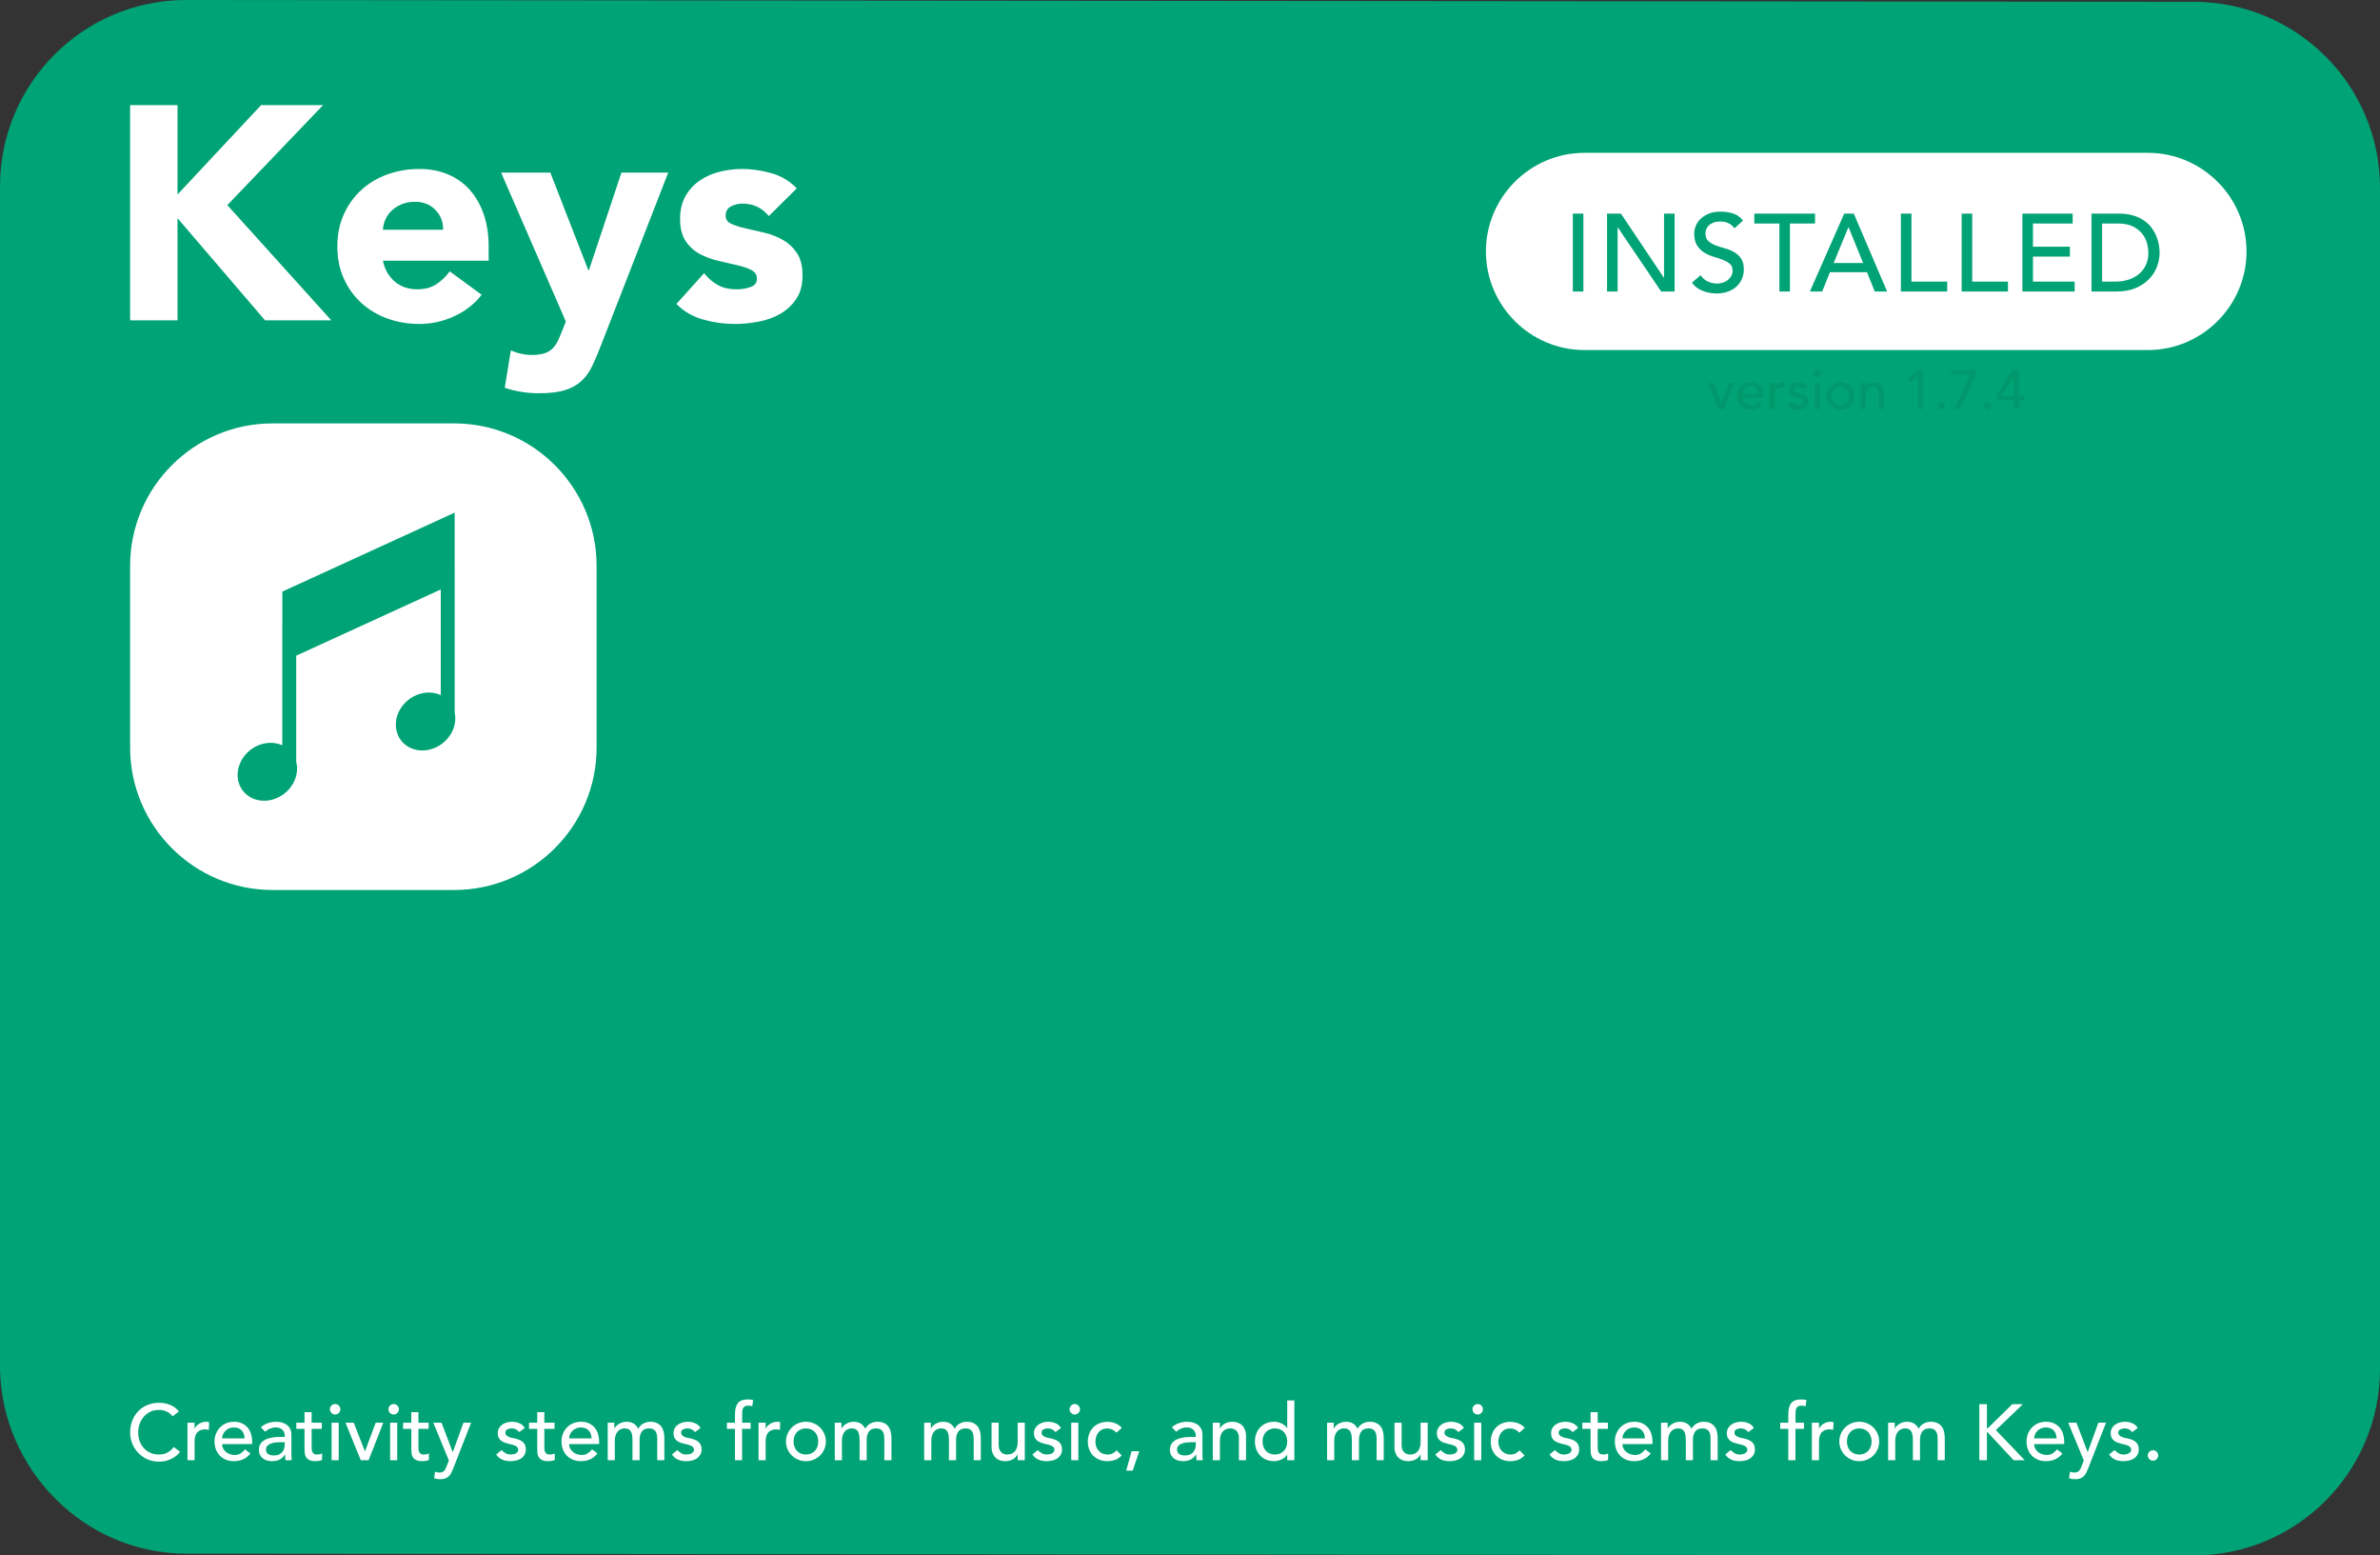 <svg version="1.1" xmlns="http://www.w3.org/2000/svg" xmlns:xlink="http://www.w3.org/1999/xlink" width="733.098" height="478.987"><rect width="100%" height="100%" fill="#333333" stroke="none"/><g transform="translate(126.549,59.495)"><g data-paper-data="{&quot;isPaintingLayer&quot;:true}" fill="none" fill-rule="nonzero" stroke="none" stroke-width="1" stroke-linecap="butt" stroke-linejoin="miter" stroke-miterlimit="10" stroke-dasharray="" stroke-dashoffset="0" font-family="none" font-weight="none" font-size="none" text-anchor="none" style="mix-blend-mode: normal"><path d="M-69.158,418.94c-31.455,0 -56.839,-25.936 -57.391,-56.839v-364.205c0,-31.455 25.385,-57.391 57.391,-57.391l618.316,0.552c31.455,0 57.391,25.384 57.391,57.39v363.654c0,31.455 -25.385,57.391 -57.391,57.391z" fill="#00a375"/><path d="M-42.604,214.577c-24.191,0 -43.865,-19.673 -43.865,-43.864v-55.96c0,-24.191 19.674,-43.865 43.865,-43.865h55.96c24.191,0 43.864,19.674 43.864,43.865v55.96c0,24.191 -19.673,43.864 -43.864,43.864z" fill="#ffffff"/><path d="M-86.469,-27.118h14.601v27.516l25.737,-27.516h19.093l-29.482,30.791l32.009,35.471h-20.403l-26.954,-31.446v31.446h-14.601zM21.816,31.283c-2.246,2.87 -5.085,5.085 -8.517,6.645c-3.431,1.559 -6.988,2.339 -10.669,2.339c-3.494,0 -6.785,-0.561 -9.874,-1.684c-3.088,-1.123 -5.771,-2.73 -8.049,-4.82c-2.277,-2.09 -4.071,-4.602 -5.381,-7.534c-1.31,-2.933 -1.966,-6.209 -1.966,-9.827c0,-3.619 0.656,-6.895 1.966,-9.827c1.31,-2.933 3.104,-5.444 5.381,-7.535c2.278,-2.09 4.961,-3.696 8.049,-4.819c3.089,-1.124 6.38,-1.685 9.874,-1.685c3.245,0 6.193,0.561 8.844,1.685c2.652,1.123 4.898,2.729 6.739,4.819c1.841,2.091 3.26,4.602 4.258,7.535c0.999,2.932 1.498,6.208 1.498,9.827v4.398h-32.57c0.562,2.683 1.778,4.82 3.65,6.411c1.872,1.591 4.181,2.387 6.926,2.387c2.309,0 4.258,-0.515 5.849,-1.544c1.591,-1.03 2.98,-2.356 4.165,-3.978zM9.93,11.254c0.063,-2.371 -0.717,-4.399 -2.34,-6.083c-1.622,-1.685 -3.712,-2.527 -6.27,-2.527c-1.56,0 -2.933,0.249 -4.118,0.748c-1.186,0.5 -2.2,1.139 -3.042,1.919c-0.842,0.78 -1.497,1.685 -1.965,2.714c-0.468,1.03 -0.733,2.106 -0.796,3.229zM58.691,46.538c-0.936,2.433 -1.84,4.586 -2.714,6.458c-0.874,1.872 -1.981,3.447 -3.322,4.726c-1.342,1.279 -3.042,2.246 -5.101,2.901c-2.059,0.656 -4.773,0.983 -8.143,0.983c-3.618,0 -7.113,-0.561 -10.482,-1.685l1.872,-11.511c2.121,0.936 4.305,1.404 6.551,1.404c1.56,0 2.839,-0.172 3.838,-0.515c0.998,-0.343 1.825,-0.842 2.48,-1.498c0.655,-0.655 1.201,-1.45 1.638,-2.386c0.436,-0.936 0.904,-2.028 1.403,-3.276l1.03,-2.62l-19.935,-45.86h15.162l11.699,30.043h0.187l10.014,-30.043h14.413zM110.26,7.042c-2.059,-2.558 -4.773,-3.837 -8.143,-3.837c-1.185,0 -2.339,0.281 -3.462,0.843c-1.124,0.561 -1.685,1.528 -1.685,2.901c0,1.123 0.577,1.95 1.731,2.48c1.155,0.53 2.621,0.998 4.399,1.404c1.778,0.405 3.681,0.842 5.709,1.31c2.028,0.468 3.931,1.201 5.709,2.2c1.778,0.998 3.245,2.355 4.399,4.071c1.154,1.716 1.731,4.009 1.731,6.879c0,2.932 -0.639,5.35 -1.918,7.253c-1.279,1.903 -2.917,3.432 -4.914,4.586c-1.996,1.154 -4.242,1.965 -6.738,2.433c-2.496,0.468 -4.961,0.702 -7.394,0.702c-3.182,0 -6.395,-0.452 -9.64,-1.357c-3.244,-0.904 -5.99,-2.511 -8.236,-4.82l8.517,-9.452c1.31,1.622 2.761,2.854 4.352,3.696c1.591,0.843 3.447,1.264 5.569,1.264c1.622,0 3.088,-0.234 4.398,-0.702c1.311,-0.468 1.966,-1.326 1.966,-2.574c0,-1.185 -0.577,-2.074 -1.732,-2.667c-1.154,-0.593 -2.62,-1.092 -4.398,-1.498c-1.779,-0.405 -3.682,-0.842 -5.709,-1.31c-2.028,-0.468 -3.931,-1.17 -5.71,-2.106c-1.778,-0.936 -3.244,-2.261 -4.398,-3.977c-1.155,-1.716 -1.732,-4.009 -1.732,-6.879c0,-2.683 0.546,-4.992 1.638,-6.926c1.092,-1.934 2.527,-3.525 4.305,-4.773c1.779,-1.248 3.822,-2.168 6.13,-2.761c2.309,-0.593 4.649,-0.889 7.02,-0.889c2.995,0 6.021,0.437 9.078,1.31c3.057,0.874 5.647,2.434 7.768,4.68z" fill="#ffffff"/><path d="M361.516,-12.432h173.546c16.718,0 30.369,13.65 30.369,30.368c0,16.719 -13.651,30.369 -30.369,30.369h-173.546c-16.719,0 -30.369,-13.65 -30.369,-30.369c0,-16.718 13.65,-30.368 30.369,-30.368z" fill="#ffffff"/><path d="M357.916,6.282h3.253v23.988h-3.253zM368.464,6.282h4.27l13.213,19.719h0.068v-19.719h3.253v23.988h-4.134l-13.349,-19.719h-0.068v19.719h-3.253zM397.275,25.256c0.587,0.881 1.338,1.53 2.253,1.948c0.915,0.418 1.858,0.627 2.829,0.627c0.542,0 1.095,-0.085 1.66,-0.254c0.565,-0.17 1.079,-0.424 1.542,-0.763c0.463,-0.338 0.841,-0.756 1.135,-1.253c0.293,-0.497 0.44,-1.073 0.44,-1.728c0,-0.926 -0.293,-1.632 -0.881,-2.118c-0.587,-0.485 -1.315,-0.892 -2.185,-1.22c-0.87,-0.327 -1.818,-0.643 -2.846,-0.948c-1.028,-0.305 -1.976,-0.729 -2.846,-1.271c-0.87,-0.542 -1.598,-1.27 -2.185,-2.185c-0.588,-0.915 -0.881,-2.152 -0.881,-3.71c0,-0.7 0.152,-1.446 0.457,-2.236c0.305,-0.791 0.785,-1.514 1.44,-2.169c0.655,-0.655 1.496,-1.202 2.524,-1.643c1.028,-0.44 2.265,-0.661 3.71,-0.661c1.31,0 2.564,0.181 3.761,0.543c1.197,0.361 2.247,1.095 3.151,2.202l-2.643,2.405c-0.406,-0.632 -0.982,-1.14 -1.728,-1.524c-0.745,-0.384 -1.592,-0.576 -2.541,-0.576c-0.903,0 -1.654,0.118 -2.253,0.356c-0.598,0.237 -1.078,0.542 -1.44,0.914c-0.361,0.373 -0.615,0.774 -0.762,1.203c-0.147,0.429 -0.22,0.825 -0.22,1.186c0,1.016 0.293,1.796 0.88,2.338c0.588,0.542 1.316,0.982 2.186,1.321c0.869,0.339 1.818,0.644 2.846,0.915c1.028,0.271 1.976,0.649 2.846,1.135c0.869,0.486 1.598,1.141 2.185,1.965c0.587,0.824 0.881,1.959 0.881,3.405c0,1.152 -0.22,2.191 -0.661,3.117c-0.44,0.926 -1.033,1.706 -1.778,2.338c-0.746,0.632 -1.627,1.118 -2.643,1.457c-1.016,0.339 -2.101,0.508 -3.253,0.508c-1.536,0 -2.992,-0.271 -4.37,-0.813c-1.378,-0.542 -2.474,-1.378 -3.287,-2.507zM421.545,9.332h-7.725v-3.05h18.703v3.05h-7.725v20.938h-3.253zM441.512,6.282h2.948l10.266,23.988h-3.795l-2.405,-5.929h-11.418l-2.372,5.929h-3.795zM447.34,21.495l-4.472,-11.011h-0.068l-4.54,11.011zM458.973,6.282h3.252v20.939h11.011v3.049h-14.263zM477.686,6.282h3.253v20.939h11.011v3.049h-14.264zM496.4,6.282h15.484v3.05h-12.231v7.149h11.384v3.049h-11.384v7.691h12.841v3.049h-16.094zM517.689,6.282h8.368c1.694,0 3.179,0.192 4.456,0.576c1.276,0.384 2.383,0.898 3.32,1.542c0.937,0.644 1.717,1.383 2.338,2.219c0.621,0.836 1.112,1.694 1.474,2.575c0.361,0.881 0.621,1.762 0.779,2.643c0.158,0.881 0.237,1.694 0.237,2.439c0,1.536 -0.282,3.021 -0.847,4.456c-0.565,1.434 -1.4,2.71 -2.507,3.828c-1.107,1.118 -2.479,2.016 -4.117,2.694c-1.637,0.677 -3.529,1.016 -5.675,1.016h-7.826zM520.941,27.221h4.1c1.378,0 2.682,-0.186 3.913,-0.559c1.231,-0.373 2.31,-0.932 3.236,-1.677c0.926,-0.746 1.66,-1.677 2.202,-2.795c0.542,-1.119 0.813,-2.423 0.813,-3.914c0,-0.768 -0.124,-1.666 -0.372,-2.693c-0.249,-1.028 -0.718,-2.005 -1.407,-2.931c-0.688,-0.926 -1.643,-1.711 -2.862,-2.355c-1.22,-0.644 -2.801,-0.965 -4.744,-0.965h-4.879z" fill="#00a375"/><path d="M399.528,58.412h1.771l2.418,6.181l2.316,-6.181h1.635l-3.168,8.071h-1.685zM410.171,63.009c0,0.352 0.076,0.673 0.23,0.962c0.153,0.29 0.354,0.537 0.604,0.741c0.25,0.205 0.539,0.363 0.869,0.477c0.329,0.114 0.669,0.17 1.021,0.17c0.477,0 0.892,-0.11 1.243,-0.332c0.352,-0.221 0.676,-0.513 0.971,-0.877l1.158,0.886c-0.851,1.101 -2.043,1.651 -3.576,1.651c-0.636,0 -1.212,-0.107 -1.728,-0.323c-0.517,-0.216 -0.954,-0.514 -1.312,-0.894c-0.357,-0.38 -0.632,-0.829 -0.825,-1.345c-0.193,-0.517 -0.29,-1.076 -0.29,-1.678c0,-0.601 0.105,-1.16 0.315,-1.677c0.21,-0.516 0.5,-0.965 0.869,-1.345c0.369,-0.38 0.808,-0.678 1.319,-0.894c0.511,-0.216 1.067,-0.324 1.669,-0.324c0.715,0 1.32,0.125 1.814,0.375c0.493,0.25 0.899,0.576 1.217,0.979c0.318,0.403 0.548,0.857 0.69,1.362c0.142,0.506 0.213,1.019 0.213,1.541v0.545zM415.007,61.783c-0.011,-0.34 -0.065,-0.652 -0.162,-0.936c-0.096,-0.284 -0.241,-0.531 -0.434,-0.741c-0.193,-0.21 -0.434,-0.375 -0.724,-0.494c-0.289,-0.119 -0.627,-0.179 -1.013,-0.179c-0.375,0 -0.718,0.071 -1.03,0.213c-0.312,0.142 -0.576,0.327 -0.792,0.554c-0.216,0.227 -0.383,0.479 -0.502,0.757c-0.12,0.279 -0.179,0.554 -0.179,0.826zM418.481,58.412h1.532v1.243h0.034c0.102,-0.216 0.239,-0.412 0.409,-0.588c0.17,-0.176 0.36,-0.326 0.57,-0.451c0.21,-0.125 0.44,-0.224 0.69,-0.298c0.25,-0.074 0.5,-0.111 0.749,-0.111c0.25,0 0.477,0.034 0.681,0.103l-0.068,1.651c-0.125,-0.034 -0.249,-0.062 -0.374,-0.085c-0.125,-0.023 -0.25,-0.034 -0.375,-0.034c-0.749,0 -1.323,0.21 -1.72,0.63c-0.397,0.42 -0.596,1.073 -0.596,1.958v4.053h-1.532zM429.072,60.438c-0.181,-0.227 -0.406,-0.417 -0.672,-0.57c-0.267,-0.154 -0.594,-0.23 -0.98,-0.23c-0.363,0 -0.678,0.076 -0.945,0.23c-0.266,0.153 -0.4,0.377 -0.4,0.672c0,0.239 0.077,0.432 0.23,0.579c0.153,0.148 0.335,0.267 0.545,0.358c0.21,0.091 0.434,0.159 0.673,0.204c0.238,0.046 0.442,0.085 0.613,0.119c0.329,0.08 0.638,0.176 0.928,0.29c0.289,0.113 0.539,0.261 0.749,0.443c0.21,0.181 0.375,0.403 0.494,0.664c0.119,0.261 0.179,0.579 0.179,0.953c0,0.454 -0.097,0.843 -0.29,1.167c-0.193,0.323 -0.443,0.587 -0.749,0.792c-0.307,0.204 -0.656,0.351 -1.047,0.442c-0.392,0.091 -0.787,0.136 -1.184,0.136c-0.67,0 -1.257,-0.102 -1.762,-0.306c-0.505,-0.204 -0.957,-0.579 -1.354,-1.124l1.158,-0.953c0.25,0.249 0.528,0.471 0.834,0.664c0.307,0.193 0.681,0.289 1.124,0.289c0.193,0 0.389,-0.02 0.588,-0.059c0.198,-0.04 0.374,-0.103 0.527,-0.188c0.154,-0.085 0.279,-0.193 0.375,-0.323c0.097,-0.131 0.145,-0.281 0.145,-0.452c0,-0.227 -0.071,-0.414 -0.213,-0.562c-0.142,-0.147 -0.312,-0.263 -0.511,-0.349c-0.199,-0.085 -0.409,-0.153 -0.63,-0.204c-0.221,-0.051 -0.417,-0.094 -0.587,-0.128c-0.33,-0.079 -0.642,-0.17 -0.937,-0.272c-0.295,-0.102 -0.556,-0.238 -0.783,-0.409c-0.227,-0.17 -0.409,-0.386 -0.545,-0.647c-0.136,-0.261 -0.204,-0.584 -0.204,-0.97c0,-0.42 0.088,-0.787 0.263,-1.099c0.176,-0.312 0.409,-0.57 0.699,-0.775c0.289,-0.204 0.618,-0.357 0.987,-0.459c0.369,-0.103 0.741,-0.154 1.116,-0.154c0.545,0 1.067,0.103 1.566,0.307c0.5,0.204 0.897,0.545 1.192,1.022zM432.461,58.412h1.532v8.071h-1.532zM432.435,54.725c0.222,-0.221 0.486,-0.332 0.792,-0.332c0.307,0 0.571,0.111 0.792,0.332c0.221,0.221 0.332,0.485 0.332,0.792c0,0.306 -0.111,0.57 -0.332,0.792c-0.221,0.221 -0.485,0.332 -0.792,0.332c-0.306,0 -0.57,-0.111 -0.792,-0.332c-0.221,-0.222 -0.332,-0.486 -0.332,-0.792c0,-0.307 0.111,-0.571 0.332,-0.792zM437.859,63.58c0.125,0.346 0.301,0.641 0.528,0.885c0.227,0.244 0.505,0.437 0.834,0.579c0.329,0.142 0.698,0.213 1.107,0.213c0.409,0 0.778,-0.071 1.107,-0.213c0.329,-0.142 0.607,-0.335 0.834,-0.579c0.227,-0.244 0.403,-0.539 0.528,-0.885c0.125,-0.346 0.187,-0.724 0.187,-1.133c0,-0.408 -0.062,-0.786 -0.187,-1.132c-0.125,-0.346 -0.301,-0.641 -0.528,-0.885c-0.227,-0.244 -0.505,-0.437 -0.834,-0.579c-0.329,-0.142 -0.698,-0.213 -1.107,-0.213c-0.409,0 -0.778,0.071 -1.107,0.213c-0.329,0.142 -0.607,0.335 -0.834,0.579c-0.227,0.244 -0.403,0.539 -0.528,0.885c-0.125,0.346 -0.188,0.724 -0.188,1.132c0,0.409 0.063,0.787 0.188,1.133zM436.369,60.796c0.221,-0.511 0.525,-0.96 0.911,-1.346c0.386,-0.386 0.84,-0.689 1.362,-0.911c0.522,-0.221 1.084,-0.332 1.686,-0.332c0.602,0 1.164,0.111 1.686,0.332c0.522,0.222 0.976,0.525 1.362,0.911c0.386,0.386 0.69,0.835 0.911,1.346c0.221,0.511 0.332,1.061 0.332,1.651c0,0.591 -0.111,1.144 -0.332,1.661c-0.221,0.516 -0.525,0.965 -0.911,1.345c-0.386,0.38 -0.84,0.681 -1.362,0.902c-0.522,0.222 -1.084,0.332 -1.686,0.332c-0.602,0 -1.164,-0.11 -1.686,-0.332c-0.522,-0.221 -0.976,-0.522 -1.362,-0.902c-0.386,-0.38 -0.69,-0.829 -0.911,-1.345c-0.222,-0.517 -0.332,-1.07 -0.332,-1.661c0,-0.59 0.11,-1.14 0.332,-1.651zM446.543,58.412h1.533v1.243h0.034c0.193,-0.432 0.528,-0.781 1.004,-1.047c0.477,-0.267 1.028,-0.401 1.652,-0.401c0.386,0 0.758,0.06 1.116,0.179c0.357,0.119 0.669,0.304 0.936,0.554c0.267,0.249 0.48,0.57 0.639,0.962c0.159,0.391 0.238,0.854 0.238,1.388v5.193h-1.532v-4.768c0,-0.374 -0.052,-0.695 -0.154,-0.962c-0.102,-0.267 -0.238,-0.482 -0.408,-0.647c-0.171,-0.165 -0.366,-0.284 -0.588,-0.358c-0.221,-0.073 -0.451,-0.11 -0.689,-0.11c-0.318,0 -0.614,0.051 -0.886,0.153c-0.272,0.102 -0.511,0.264 -0.715,0.485c-0.204,0.222 -0.363,0.503 -0.477,0.843c-0.113,0.341 -0.17,0.744 -0.17,1.209v4.155h-1.533zM464.185,56.3l-2.214,2.044l-0.954,-1.141l3.355,-2.776h1.447v12.056h-1.634zM470.63,66.253c-0.222,-0.221 -0.332,-0.485 -0.332,-0.792c0,-0.306 0.11,-0.57 0.332,-0.791c0.221,-0.222 0.485,-0.332 0.792,-0.332c0.306,0 0.57,0.11 0.791,0.332c0.222,0.221 0.332,0.485 0.332,0.791c0,0.307 -0.11,0.571 -0.332,0.792c-0.221,0.222 -0.485,0.332 -0.791,0.332c-0.307,0 -0.571,-0.11 -0.792,-0.332zM480.327,55.858h-5.823v-1.431h7.577v1.396l-4.802,10.66h-1.839zM484.831,66.253c-0.221,-0.221 -0.332,-0.485 -0.332,-0.792c0,-0.306 0.111,-0.57 0.332,-0.791c0.222,-0.222 0.486,-0.332 0.792,-0.332c0.307,0 0.571,0.11 0.792,0.332c0.221,0.221 0.332,0.485 0.332,0.791c0,0.307 -0.111,0.571 -0.332,0.792c-0.221,0.222 -0.485,0.332 -0.792,0.332c-0.306,0 -0.57,-0.11 -0.792,-0.332zM493.712,63.827h-5.143v-1.669l4.802,-7.731h1.975v7.969h1.703v1.431h-1.703v2.656h-1.634zM493.712,56.368h-0.035l-3.678,6.028h3.713z" fill="#00986c"/><path d="M-73.385,376.653c-0.488,-0.634 -1.105,-1.121 -1.852,-1.462c-0.747,-0.341 -1.519,-0.512 -2.315,-0.512c-0.974,0 -1.855,0.183 -2.643,0.548c-0.788,0.366 -1.462,0.865 -2.022,1.499c-0.561,0.633 -0.995,1.376 -1.304,2.229c-0.308,0.853 -0.463,1.766 -0.463,2.741c0,0.909 0.147,1.77 0.439,2.582c0.292,0.813 0.715,1.527 1.267,2.144c0.552,0.618 1.226,1.105 2.022,1.462c0.796,0.358 1.697,0.536 2.704,0.536c0.991,0 1.86,-0.203 2.607,-0.609c0.748,-0.406 1.381,-0.974 1.901,-1.705l1.973,1.486c-0.13,0.179 -0.357,0.434 -0.682,0.767c-0.325,0.333 -0.755,0.666 -1.291,0.999c-0.536,0.333 -1.182,0.626 -1.937,0.877c-0.755,0.252 -1.628,0.378 -2.619,0.378c-1.365,0 -2.595,-0.26 -3.691,-0.78c-1.097,-0.519 -2.031,-1.202 -2.802,-2.046c-0.772,-0.845 -1.361,-1.799 -1.767,-2.863c-0.406,-1.064 -0.609,-2.14 -0.609,-3.228c0,-1.332 0.22,-2.562 0.658,-3.691c0.439,-1.129 1.052,-2.104 1.84,-2.924c0.787,-0.82 1.733,-1.458 2.838,-1.912c1.104,-0.455 2.323,-0.683 3.655,-0.683c1.137,0 2.253,0.22 3.35,0.658c1.096,0.439 1.993,1.113 2.692,2.022zM-68.805,378.626h2.193v1.779h0.048c0.147,-0.309 0.342,-0.589 0.585,-0.841c0.244,-0.252 0.516,-0.467 0.816,-0.646c0.301,-0.178 0.63,-0.32 0.987,-0.426c0.357,-0.106 0.715,-0.158 1.072,-0.158c0.357,0 0.682,0.048 0.975,0.146l-0.098,2.363c-0.178,-0.049 -0.357,-0.089 -0.536,-0.122c-0.178,-0.032 -0.357,-0.048 -0.536,-0.048c-1.072,0 -1.892,0.3 -2.461,0.901c-0.568,0.601 -0.852,1.535 -0.852,2.802v5.798h-2.193zM-58.134,385.204c0,0.504 0.11,0.963 0.329,1.377c0.22,0.414 0.508,0.767 0.865,1.06c0.357,0.292 0.772,0.519 1.243,0.682c0.471,0.162 0.958,0.243 1.462,0.243c0.682,0 1.275,-0.158 1.778,-0.475c0.504,-0.316 0.967,-0.735 1.389,-1.254l1.657,1.267c-1.219,1.575 -2.924,2.363 -5.117,2.363c-0.909,0 -1.734,-0.154 -2.473,-0.463c-0.739,-0.309 -1.364,-0.735 -1.876,-1.279c-0.511,-0.544 -0.905,-1.186 -1.181,-1.925c-0.277,-0.739 -0.415,-1.539 -0.415,-2.4c0,-0.861 0.151,-1.661 0.451,-2.4c0.301,-0.739 0.715,-1.38 1.243,-1.924c0.528,-0.544 1.157,-0.971 1.888,-1.279c0.731,-0.309 1.527,-0.463 2.388,-0.463c1.023,0 1.888,0.178 2.594,0.536c0.707,0.357 1.287,0.824 1.742,1.401c0.455,0.576 0.784,1.226 0.987,1.949c0.203,0.722 0.305,1.457 0.305,2.205v0.779zM-51.214,383.45c-0.017,-0.487 -0.094,-0.934 -0.232,-1.34c-0.138,-0.406 -0.345,-0.759 -0.621,-1.06c-0.276,-0.3 -0.621,-0.536 -1.036,-0.706c-0.414,-0.171 -0.897,-0.256 -1.449,-0.256c-0.536,0 -1.028,0.101 -1.474,0.304c-0.447,0.203 -0.825,0.467 -1.133,0.792c-0.309,0.325 -0.548,0.686 -0.719,1.084c-0.17,0.398 -0.256,0.792 -0.256,1.182zM-46.195,380.039c0.617,-0.568 1.331,-0.995 2.144,-1.279c0.812,-0.284 1.624,-0.426 2.436,-0.426c0.845,0 1.571,0.105 2.18,0.316c0.61,0.212 1.109,0.496 1.499,0.853c0.39,0.357 0.678,0.768 0.865,1.231c0.187,0.462 0.28,0.946 0.28,1.449v5.896c0,0.406 0.008,0.78 0.024,1.121c0.017,0.341 0.041,0.666 0.073,0.974h-1.949c-0.048,-0.584 -0.073,-1.169 -0.073,-1.754h-0.049c-0.487,0.747 -1.063,1.275 -1.729,1.584c-0.666,0.309 -1.438,0.463 -2.315,0.463c-0.536,0 -1.048,-0.073 -1.535,-0.219c-0.487,-0.147 -0.913,-0.366 -1.279,-0.658c-0.365,-0.293 -0.654,-0.654 -0.865,-1.084c-0.211,-0.431 -0.317,-0.93 -0.317,-1.499c0,-0.747 0.167,-1.372 0.5,-1.876c0.333,-0.503 0.788,-0.913 1.364,-1.23c0.577,-0.317 1.251,-0.544 2.022,-0.682c0.772,-0.138 1.596,-0.207 2.473,-0.207h1.608v-0.488c0,-0.292 -0.056,-0.584 -0.17,-0.877c-0.114,-0.292 -0.284,-0.556 -0.512,-0.792c-0.227,-0.235 -0.511,-0.422 -0.853,-0.56c-0.341,-0.138 -0.747,-0.207 -1.218,-0.207c-0.422,0 -0.792,0.04 -1.108,0.122c-0.317,0.081 -0.605,0.182 -0.865,0.304c-0.26,0.122 -0.496,0.264 -0.707,0.427c-0.211,0.162 -0.414,0.316 -0.609,0.463zM-40.007,384.62c-0.52,0 -1.052,0.028 -1.596,0.085c-0.544,0.057 -1.039,0.166 -1.486,0.329c-0.447,0.162 -0.812,0.39 -1.096,0.682c-0.285,0.292 -0.427,0.666 -0.427,1.121c0,0.666 0.224,1.145 0.67,1.437c0.447,0.292 1.052,0.439 1.815,0.439c0.601,0 1.113,-0.102 1.535,-0.305c0.423,-0.203 0.764,-0.467 1.023,-0.792c0.26,-0.325 0.447,-0.686 0.561,-1.084c0.114,-0.398 0.17,-0.792 0.17,-1.182v-0.73zM-27.411,380.526h-3.143v5.239c0,0.324 0.008,0.645 0.024,0.962c0.017,0.317 0.078,0.601 0.183,0.853c0.106,0.251 0.268,0.455 0.487,0.609c0.22,0.154 0.54,0.231 0.963,0.231c0.26,0 0.528,-0.024 0.804,-0.073c0.276,-0.049 0.528,-0.138 0.755,-0.268v1.998c-0.26,0.146 -0.597,0.248 -1.011,0.305c-0.414,0.056 -0.735,0.085 -0.962,0.085c-0.845,0 -1.499,-0.118 -1.962,-0.353c-0.463,-0.236 -0.804,-0.541 -1.023,-0.914c-0.219,-0.374 -0.349,-0.792 -0.39,-1.255c-0.04,-0.463 -0.061,-0.93 -0.061,-1.401v-6.018h-2.533v-1.9h2.533v-3.24h2.193v3.24h3.143zM-24.414,378.626h2.192v11.548h-2.192zM-24.451,373.351c0.317,-0.316 0.695,-0.475 1.133,-0.475c0.439,0 0.816,0.159 1.133,0.475c0.317,0.317 0.475,0.695 0.475,1.133c0,0.439 -0.158,0.816 -0.475,1.133c-0.317,0.317 -0.694,0.475 -1.133,0.475c-0.438,0 -0.816,-0.158 -1.133,-0.475c-0.317,-0.317 -0.475,-0.694 -0.475,-1.133c0,-0.438 0.158,-0.816 0.475,-1.133zM-20.126,378.626h2.534l3.459,8.844l3.314,-8.844h2.339l-4.532,11.548h-2.412zM-6.385,378.626h2.193v11.548h-2.193zM-6.422,373.351c0.317,-0.316 0.695,-0.475 1.133,-0.475c0.439,0 0.816,0.159 1.133,0.475c0.317,0.317 0.475,0.695 0.475,1.133c0,0.439 -0.158,0.816 -0.475,1.133c-0.317,0.317 -0.694,0.475 -1.133,0.475c-0.438,0 -0.816,-0.158 -1.133,-0.475c-0.316,-0.317 -0.475,-0.694 -0.475,-1.133c0,-0.438 0.159,-0.816 0.475,-1.133zM5.48,380.526h-3.143v5.239c0,0.324 0.008,0.645 0.024,0.962c0.017,0.317 0.078,0.601 0.183,0.853c0.106,0.251 0.268,0.455 0.487,0.609c0.22,0.154 0.541,0.231 0.963,0.231c0.26,0 0.528,-0.024 0.804,-0.073c0.276,-0.049 0.528,-0.138 0.755,-0.268v1.998c-0.26,0.146 -0.597,0.248 -1.011,0.305c-0.414,0.056 -0.735,0.085 -0.962,0.085c-0.845,0 -1.499,-0.118 -1.962,-0.353c-0.463,-0.236 -0.804,-0.541 -1.023,-0.914c-0.219,-0.374 -0.349,-0.792 -0.39,-1.255c-0.04,-0.463 -0.061,-0.93 -0.061,-1.401v-6.018h-2.533v-1.9h2.533v-3.24h2.193v3.24h3.143zM6.917,378.626h2.534l3.436,9.015h0.048l3.265,-9.015h2.363l-5.482,14.034c-0.194,0.503 -0.397,0.962 -0.609,1.376c-0.211,0.414 -0.463,0.768 -0.755,1.06c-0.292,0.292 -0.646,0.52 -1.06,0.682c-0.414,0.163 -0.921,0.244 -1.522,0.244c-0.325,0 -0.654,-0.021 -0.987,-0.061c-0.333,-0.041 -0.654,-0.126 -0.963,-0.256l0.268,-1.998c0.439,0.179 0.878,0.268 1.316,0.268c0.341,0 0.629,-0.044 0.865,-0.134c0.236,-0.089 0.439,-0.219 0.609,-0.39c0.171,-0.17 0.313,-0.369 0.426,-0.597c0.114,-0.227 0.228,-0.487 0.342,-0.779l0.706,-1.827zM33.401,381.525c-0.26,-0.325 -0.581,-0.597 -0.963,-0.816c-0.381,-0.219 -0.848,-0.329 -1.4,-0.329c-0.52,0 -0.971,0.11 -1.353,0.329c-0.381,0.219 -0.572,0.54 -0.572,0.963c0,0.341 0.109,0.617 0.329,0.828c0.219,0.211 0.479,0.382 0.779,0.512c0.301,0.129 0.622,0.227 0.963,0.292c0.341,0.065 0.633,0.122 0.877,0.17c0.471,0.114 0.913,0.252 1.328,0.415c0.414,0.162 0.771,0.373 1.072,0.633c0.3,0.26 0.536,0.577 0.706,0.95c0.171,0.374 0.256,0.829 0.256,1.365c0,0.649 -0.138,1.206 -0.414,1.669c-0.276,0.462 -0.634,0.84 -1.072,1.132c-0.439,0.293 -0.938,0.504 -1.499,0.634c-0.56,0.13 -1.124,0.195 -1.693,0.195c-0.958,0 -1.799,-0.146 -2.521,-0.439c-0.723,-0.292 -1.369,-0.828 -1.937,-1.608l1.656,-1.364c0.358,0.357 0.756,0.674 1.194,0.95c0.439,0.276 0.975,0.414 1.608,0.414c0.276,0 0.556,-0.028 0.841,-0.085c0.284,-0.057 0.536,-0.146 0.755,-0.268c0.219,-0.122 0.398,-0.276 0.536,-0.463c0.138,-0.187 0.207,-0.402 0.207,-0.646c0,-0.324 -0.101,-0.592 -0.304,-0.804c-0.203,-0.211 -0.447,-0.377 -0.731,-0.499c-0.285,-0.122 -0.585,-0.219 -0.902,-0.292c-0.317,-0.073 -0.597,-0.134 -0.84,-0.183c-0.471,-0.114 -0.918,-0.244 -1.34,-0.39c-0.423,-0.146 -0.796,-0.341 -1.121,-0.585c-0.325,-0.243 -0.585,-0.552 -0.78,-0.925c-0.195,-0.374 -0.292,-0.837 -0.292,-1.389c0,-0.601 0.126,-1.125 0.378,-1.572c0.251,-0.446 0.584,-0.816 0.998,-1.108c0.415,-0.293 0.886,-0.512 1.414,-0.658c0.527,-0.146 1.059,-0.219 1.595,-0.219c0.78,0 1.527,0.146 2.242,0.438c0.714,0.293 1.283,0.78 1.705,1.462zM44.267,380.526h-3.143v5.239c0,0.324 0.008,0.645 0.024,0.962c0.017,0.317 0.078,0.601 0.183,0.853c0.106,0.251 0.268,0.455 0.487,0.609c0.22,0.154 0.541,0.231 0.963,0.231c0.26,0 0.528,-0.024 0.804,-0.073c0.276,-0.049 0.528,-0.138 0.755,-0.268v1.998c-0.26,0.146 -0.597,0.248 -1.011,0.305c-0.414,0.056 -0.735,0.085 -0.962,0.085c-0.845,0 -1.499,-0.118 -1.962,-0.353c-0.463,-0.236 -0.804,-0.541 -1.023,-0.914c-0.219,-0.374 -0.349,-0.792 -0.39,-1.255c-0.04,-0.463 -0.061,-0.93 -0.061,-1.401v-6.018h-2.533v-1.9h2.533v-3.24h2.193v3.24h3.143zM48.75,385.204c0,0.504 0.11,0.963 0.329,1.377c0.219,0.414 0.507,0.767 0.865,1.06c0.357,0.292 0.771,0.519 1.242,0.682c0.471,0.162 0.959,0.243 1.462,0.243c0.682,0 1.275,-0.158 1.779,-0.475c0.503,-0.316 0.966,-0.735 1.388,-1.254l1.657,1.267c-1.218,1.575 -2.923,2.363 -5.116,2.363c-0.91,0 -1.734,-0.154 -2.473,-0.463c-0.739,-0.309 -1.364,-0.735 -1.876,-1.279c-0.512,-0.544 -0.906,-1.186 -1.182,-1.925c-0.276,-0.739 -0.414,-1.539 -0.414,-2.4c0,-0.861 0.15,-1.661 0.451,-2.4c0.3,-0.739 0.714,-1.38 1.242,-1.924c0.528,-0.544 1.158,-0.971 1.889,-1.279c0.73,-0.309 1.526,-0.463 2.387,-0.463c1.023,0 1.888,0.178 2.595,0.536c0.706,0.357 1.287,0.824 1.742,1.401c0.455,0.576 0.784,1.226 0.987,1.949c0.203,0.722 0.304,1.457 0.304,2.205v0.779zM55.669,383.45c-0.016,-0.487 -0.093,-0.934 -0.231,-1.34c-0.138,-0.406 -0.345,-0.759 -0.621,-1.06c-0.277,-0.3 -0.622,-0.536 -1.036,-0.706c-0.414,-0.171 -0.897,-0.256 -1.45,-0.256c-0.536,0 -1.027,0.101 -1.474,0.304c-0.446,0.203 -0.824,0.467 -1.132,0.792c-0.309,0.325 -0.549,0.686 -0.719,1.084c-0.171,0.398 -0.256,0.792 -0.256,1.182zM60.639,378.626h2.047v1.803h0.049c0.048,-0.162 0.174,-0.365 0.377,-0.609c0.203,-0.244 0.463,-0.475 0.78,-0.694c0.317,-0.22 0.69,-0.407 1.121,-0.561c0.43,-0.154 0.905,-0.231 1.425,-0.231c0.861,0 1.584,0.178 2.168,0.536c0.585,0.357 1.064,0.893 1.438,1.608c0.373,-0.715 0.901,-1.251 1.583,-1.608c0.683,-0.358 1.373,-0.536 2.071,-0.536c0.894,0 1.625,0.146 2.193,0.438c0.569,0.293 1.015,0.678 1.34,1.158c0.325,0.479 0.548,1.023 0.67,1.632c0.122,0.609 0.183,1.238 0.183,1.888v6.724h-2.193v-6.432c0,-0.438 -0.028,-0.86 -0.085,-1.266c-0.057,-0.407 -0.175,-0.764 -0.353,-1.072c-0.179,-0.309 -0.431,-0.557 -0.756,-0.744c-0.325,-0.186 -0.755,-0.28 -1.291,-0.28c-1.056,0 -1.811,0.325 -2.266,0.975c-0.455,0.649 -0.682,1.486 -0.682,2.509v6.31h-2.193v-6.042c0,-0.552 -0.028,-1.056 -0.085,-1.51c-0.057,-0.455 -0.171,-0.849 -0.341,-1.182c-0.171,-0.333 -0.414,-0.593 -0.731,-0.78c-0.317,-0.186 -0.743,-0.28 -1.279,-0.28c-0.39,0 -0.768,0.077 -1.133,0.232c-0.365,0.154 -0.686,0.385 -0.962,0.694c-0.276,0.309 -0.496,0.703 -0.658,1.182c-0.163,0.479 -0.244,1.043 -0.244,1.693v5.993h-2.193zM87.537,381.525c-0.26,-0.325 -0.581,-0.597 -0.962,-0.816c-0.382,-0.219 -0.849,-0.329 -1.401,-0.329c-0.52,0 -0.971,0.11 -1.352,0.329c-0.382,0.219 -0.573,0.54 -0.573,0.963c0,0.341 0.11,0.617 0.329,0.828c0.219,0.211 0.479,0.382 0.78,0.512c0.3,0.129 0.621,0.227 0.962,0.292c0.341,0.065 0.633,0.122 0.877,0.17c0.471,0.114 0.914,0.252 1.328,0.415c0.414,0.162 0.771,0.373 1.072,0.633c0.3,0.26 0.536,0.577 0.706,0.95c0.171,0.374 0.256,0.829 0.256,1.365c0,0.649 -0.138,1.206 -0.414,1.669c-0.276,0.462 -0.633,0.84 -1.072,1.132c-0.439,0.293 -0.938,0.504 -1.498,0.634c-0.561,0.13 -1.125,0.195 -1.694,0.195c-0.958,0 -1.799,-0.146 -2.521,-0.439c-0.723,-0.292 -1.369,-0.828 -1.937,-1.608l1.657,-1.364c0.357,0.357 0.755,0.674 1.193,0.95c0.439,0.276 0.975,0.414 1.608,0.414c0.276,0 0.557,-0.028 0.841,-0.085c0.284,-0.057 0.536,-0.146 0.755,-0.268c0.219,-0.122 0.398,-0.276 0.536,-0.463c0.138,-0.187 0.207,-0.402 0.207,-0.646c0,-0.324 -0.101,-0.592 -0.304,-0.804c-0.203,-0.211 -0.447,-0.377 -0.731,-0.499c-0.284,-0.122 -0.585,-0.219 -0.902,-0.292c-0.316,-0.073 -0.597,-0.134 -0.84,-0.183c-0.471,-0.114 -0.918,-0.244 -1.34,-0.39c-0.423,-0.146 -0.796,-0.341 -1.121,-0.585c-0.325,-0.243 -0.585,-0.552 -0.78,-0.925c-0.194,-0.374 -0.292,-0.837 -0.292,-1.389c0,-0.601 0.126,-1.125 0.378,-1.572c0.251,-0.446 0.584,-0.816 0.999,-1.108c0.414,-0.293 0.885,-0.512 1.413,-0.658c0.528,-0.146 1.06,-0.219 1.596,-0.219c0.779,0 1.526,0.146 2.241,0.438c0.715,0.293 1.283,0.78 1.705,1.462zM99.841,380.526h-2.485v-1.9h2.485v-2.582c0,-1.544 0.296,-2.693 0.889,-3.448c0.593,-0.755 1.612,-1.133 3.058,-1.133c0.243,0 0.499,0.008 0.767,0.024c0.268,0.017 0.556,0.065 0.865,0.147l-0.244,1.949c-0.211,-0.081 -0.414,-0.138 -0.609,-0.171c-0.195,-0.032 -0.406,-0.049 -0.633,-0.049c-0.406,0 -0.731,0.061 -0.975,0.183c-0.243,0.122 -0.434,0.297 -0.572,0.524c-0.138,0.227 -0.228,0.499 -0.268,0.816c-0.041,0.317 -0.061,0.678 -0.061,1.084v2.656h2.607v1.9h-2.632v9.648h-2.192zM107.101,378.626h2.193v1.779h0.049c0.146,-0.309 0.341,-0.589 0.584,-0.841c0.244,-0.252 0.516,-0.467 0.816,-0.646c0.301,-0.178 0.63,-0.32 0.987,-0.426c0.357,-0.106 0.715,-0.158 1.072,-0.158c0.358,0 0.682,0.048 0.975,0.146l-0.098,2.363c-0.178,-0.049 -0.357,-0.089 -0.536,-0.122c-0.178,-0.032 -0.357,-0.048 -0.536,-0.048c-1.072,0 -1.892,0.3 -2.46,0.901c-0.569,0.601 -0.853,1.535 -0.853,2.802v5.798h-2.193zM118.162,386.02c0.179,0.496 0.431,0.918 0.755,1.267c0.325,0.35 0.723,0.626 1.194,0.829c0.471,0.203 0.999,0.304 1.584,0.304c0.585,0 1.113,-0.101 1.584,-0.304c0.471,-0.203 0.869,-0.479 1.193,-0.829c0.325,-0.349 0.577,-0.771 0.756,-1.267c0.178,-0.495 0.268,-1.035 0.268,-1.62c0,-0.584 -0.09,-1.125 -0.268,-1.62c-0.179,-0.495 -0.431,-0.918 -0.756,-1.267c-0.324,-0.349 -0.722,-0.625 -1.193,-0.828c-0.471,-0.203 -0.999,-0.305 -1.584,-0.305c-0.585,0 -1.113,0.102 -1.584,0.305c-0.471,0.203 -0.869,0.479 -1.194,0.828c-0.324,0.349 -0.576,0.772 -0.755,1.267c-0.178,0.495 -0.268,1.036 -0.268,1.62c0,0.585 0.09,1.125 0.268,1.62zM116.03,382.037c0.317,-0.731 0.752,-1.373 1.304,-1.925c0.552,-0.552 1.202,-0.986 1.949,-1.303c0.747,-0.317 1.551,-0.475 2.412,-0.475c0.861,0 1.665,0.158 2.412,0.475c0.747,0.317 1.397,0.751 1.949,1.303c0.552,0.552 0.987,1.194 1.303,1.925c0.317,0.731 0.476,1.519 0.476,2.363c0,0.845 -0.159,1.637 -0.476,2.376c-0.316,0.739 -0.751,1.38 -1.303,1.924c-0.552,0.545 -1.202,0.975 -1.949,1.292c-0.747,0.316 -1.551,0.475 -2.412,0.475c-0.861,0 -1.665,-0.159 -2.412,-0.475c-0.747,-0.317 -1.397,-0.747 -1.949,-1.292c-0.552,-0.544 -0.987,-1.185 -1.304,-1.924c-0.316,-0.739 -0.475,-1.531 -0.475,-2.376c0,-0.844 0.159,-1.632 0.475,-2.363zM130.588,378.626h2.046v1.803h0.049c0.049,-0.162 0.175,-0.365 0.378,-0.609c0.203,-0.244 0.463,-0.475 0.779,-0.694c0.317,-0.22 0.691,-0.407 1.121,-0.561c0.43,-0.154 0.905,-0.231 1.425,-0.231c0.861,0 1.584,0.178 2.169,0.536c0.584,0.357 1.063,0.893 1.437,1.608c0.374,-0.715 0.901,-1.251 1.584,-1.608c0.682,-0.358 1.373,-0.536 2.071,-0.536c0.893,0 1.624,0.146 2.193,0.438c0.569,0.293 1.015,0.678 1.34,1.158c0.325,0.479 0.548,1.023 0.67,1.632c0.122,0.609 0.183,1.238 0.183,1.888v6.724h-2.193v-6.432c0,-0.438 -0.029,-0.86 -0.085,-1.266c-0.057,-0.407 -0.175,-0.764 -0.353,-1.072c-0.179,-0.309 -0.43,-0.557 -0.755,-0.744c-0.325,-0.186 -0.755,-0.28 -1.291,-0.28c-1.056,0 -1.811,0.325 -2.266,0.975c-0.455,0.649 -0.682,1.486 -0.682,2.509v6.31h-2.192v-6.042c0,-0.552 -0.029,-1.056 -0.086,-1.51c-0.057,-0.455 -0.17,-0.849 -0.341,-1.182c-0.17,-0.333 -0.414,-0.593 -0.731,-0.78c-0.316,-0.186 -0.743,-0.28 -1.279,-0.28c-0.39,0 -0.767,0.077 -1.133,0.232c-0.365,0.154 -0.686,0.385 -0.962,0.694c-0.276,0.309 -0.496,0.703 -0.658,1.182c-0.162,0.479 -0.244,1.043 -0.244,1.693v5.993h-2.192zM158.119,378.626h2.046v1.803h0.049c0.049,-0.162 0.175,-0.365 0.378,-0.609c0.203,-0.244 0.463,-0.475 0.78,-0.694c0.317,-0.22 0.69,-0.407 1.121,-0.561c0.43,-0.154 0.905,-0.231 1.425,-0.231c0.861,0 1.584,0.178 2.168,0.536c0.585,0.357 1.064,0.893 1.438,1.608c0.374,-0.715 0.901,-1.251 1.584,-1.608c0.682,-0.358 1.373,-0.536 2.071,-0.536c0.893,0 1.624,0.146 2.193,0.438c0.569,0.293 1.015,0.678 1.34,1.158c0.325,0.479 0.548,1.023 0.67,1.632c0.122,0.609 0.183,1.238 0.183,1.888v6.724h-2.193v-6.432c0,-0.438 -0.029,-0.86 -0.085,-1.266c-0.057,-0.407 -0.175,-0.764 -0.353,-1.072c-0.179,-0.309 -0.43,-0.557 -0.755,-0.744c-0.325,-0.186 -0.755,-0.28 -1.291,-0.28c-1.056,0 -1.811,0.325 -2.266,0.975c-0.455,0.649 -0.682,1.486 -0.682,2.509v6.31h-2.193v-6.042c0,-0.552 -0.028,-1.056 -0.085,-1.51c-0.057,-0.455 -0.171,-0.849 -0.341,-1.182c-0.171,-0.333 -0.414,-0.593 -0.731,-0.78c-0.317,-0.186 -0.743,-0.28 -1.279,-0.28c-0.39,0 -0.767,0.077 -1.133,0.232c-0.365,0.154 -0.686,0.385 -0.962,0.694c-0.276,0.309 -0.495,0.703 -0.658,1.182c-0.163,0.479 -0.244,1.043 -0.244,1.693v5.993h-2.193zM189.109,390.174h-2.193v-1.778h-0.049c-0.276,0.617 -0.755,1.117 -1.438,1.498c-0.682,0.382 -1.47,0.573 -2.363,0.573c-0.569,0 -1.105,-0.085 -1.608,-0.256c-0.503,-0.171 -0.946,-0.434 -1.328,-0.792c-0.382,-0.357 -0.686,-0.816 -0.914,-1.376c-0.227,-0.561 -0.341,-1.223 -0.341,-1.986v-7.431h2.193v6.822c0,0.536 0.073,0.995 0.219,1.376c0.146,0.382 0.341,0.691 0.585,0.926c0.244,0.236 0.524,0.406 0.841,0.512c0.317,0.105 0.646,0.158 0.987,0.158c0.455,0 0.877,-0.073 1.267,-0.219c0.39,-0.146 0.731,-0.378 1.023,-0.694c0.292,-0.317 0.52,-0.719 0.682,-1.206c0.162,-0.488 0.244,-1.064 0.244,-1.73v-5.945h2.193zM198.562,381.525c-0.26,-0.325 -0.581,-0.597 -0.962,-0.816c-0.382,-0.219 -0.849,-0.329 -1.401,-0.329c-0.52,0 -0.971,0.11 -1.352,0.329c-0.382,0.219 -0.573,0.54 -0.573,0.963c0,0.341 0.11,0.617 0.329,0.828c0.219,0.211 0.479,0.382 0.78,0.512c0.3,0.129 0.621,0.227 0.962,0.292c0.341,0.065 0.633,0.122 0.877,0.17c0.471,0.114 0.914,0.252 1.328,0.415c0.414,0.162 0.771,0.373 1.072,0.633c0.3,0.26 0.536,0.577 0.707,0.95c0.171,0.374 0.256,0.829 0.256,1.365c0,0.649 -0.138,1.206 -0.414,1.669c-0.276,0.462 -0.633,0.84 -1.072,1.132c-0.439,0.293 -0.938,0.504 -1.498,0.634c-0.56,0.13 -1.125,0.195 -1.693,0.195c-0.958,0 -1.799,-0.146 -2.522,-0.439c-0.723,-0.292 -1.369,-0.828 -1.937,-1.608l1.657,-1.364c0.357,0.357 0.755,0.674 1.194,0.95c0.439,0.276 0.975,0.414 1.608,0.414c0.276,0 0.556,-0.028 0.841,-0.085c0.284,-0.057 0.536,-0.146 0.755,-0.268c0.219,-0.122 0.398,-0.276 0.536,-0.463c0.138,-0.187 0.207,-0.402 0.207,-0.646c0,-0.324 -0.102,-0.592 -0.304,-0.804c-0.203,-0.211 -0.447,-0.377 -0.731,-0.499c-0.284,-0.122 -0.585,-0.219 -0.901,-0.292c-0.317,-0.073 -0.597,-0.134 -0.841,-0.183c-0.471,-0.114 -0.918,-0.244 -1.34,-0.39c-0.422,-0.146 -0.796,-0.341 -1.121,-0.585c-0.325,-0.243 -0.585,-0.552 -0.78,-0.925c-0.195,-0.374 -0.292,-0.837 -0.292,-1.389c0,-0.601 0.126,-1.125 0.378,-1.572c0.252,-0.446 0.585,-0.816 0.999,-1.108c0.414,-0.293 0.885,-0.512 1.413,-0.658c0.528,-0.146 1.06,-0.219 1.596,-0.219c0.78,0 1.527,0.146 2.241,0.438c0.715,0.293 1.283,0.78 1.705,1.462zM203.411,378.626h2.193v11.548h-2.193zM203.374,373.351c0.317,-0.316 0.694,-0.475 1.133,-0.475c0.439,0 0.816,0.159 1.133,0.475c0.317,0.317 0.475,0.695 0.475,1.133c0,0.439 -0.158,0.816 -0.475,1.133c-0.317,0.317 -0.694,0.475 -1.133,0.475c-0.439,0 -0.816,-0.158 -1.133,-0.475c-0.317,-0.317 -0.475,-0.694 -0.475,-1.133c0,-0.438 0.158,-0.816 0.475,-1.133zM217.347,381.696c-0.406,-0.422 -0.833,-0.743 -1.279,-0.962c-0.447,-0.22 -0.979,-0.329 -1.596,-0.329c-0.601,0 -1.125,0.109 -1.571,0.329c-0.447,0.219 -0.82,0.519 -1.121,0.901c-0.3,0.382 -0.528,0.82 -0.682,1.316c-0.154,0.495 -0.232,1.011 -0.232,1.547c0,0.536 0.089,1.043 0.268,1.522c0.179,0.48 0.43,0.898 0.755,1.255c0.325,0.358 0.715,0.638 1.169,0.841c0.455,0.203 0.966,0.304 1.535,0.304c0.617,0 1.145,-0.109 1.584,-0.329c0.439,-0.219 0.845,-0.54 1.218,-0.962l1.559,1.559c-0.569,0.634 -1.23,1.089 -1.986,1.365c-0.755,0.276 -1.555,0.414 -2.4,0.414c-0.893,0 -1.71,-0.146 -2.449,-0.439c-0.739,-0.292 -1.377,-0.702 -1.913,-1.23c-0.536,-0.528 -0.95,-1.161 -1.242,-1.9c-0.292,-0.739 -0.439,-1.556 -0.439,-2.449c0,-0.893 0.146,-1.714 0.439,-2.461c0.292,-0.747 0.702,-1.388 1.23,-1.924c0.528,-0.536 1.161,-0.955 1.9,-1.255c0.739,-0.301 1.563,-0.451 2.473,-0.451c0.845,0 1.653,0.15 2.424,0.451c0.771,0.3 1.442,0.759 2.01,1.376zM224.388,387.397h-2.363l-1.681,5.993h1.998zM234.426,380.039c0.617,-0.568 1.332,-0.995 2.144,-1.279c0.812,-0.284 1.624,-0.426 2.436,-0.426c0.845,0 1.571,0.105 2.181,0.316c0.609,0.212 1.109,0.496 1.498,0.853c0.39,0.357 0.678,0.768 0.865,1.231c0.187,0.462 0.28,0.946 0.28,1.449v5.896c0,0.406 0.008,0.78 0.024,1.121c0.016,0.341 0.041,0.666 0.073,0.974h-1.949c-0.049,-0.584 -0.073,-1.169 -0.073,-1.754h-0.049c-0.487,0.747 -1.064,1.275 -1.73,1.584c-0.666,0.309 -1.437,0.463 -2.315,0.463c-0.536,0 -1.048,-0.073 -1.535,-0.219c-0.487,-0.147 -0.914,-0.366 -1.279,-0.658c-0.365,-0.293 -0.654,-0.654 -0.865,-1.084c-0.211,-0.431 -0.317,-0.93 -0.317,-1.499c0,-0.747 0.166,-1.372 0.499,-1.876c0.333,-0.503 0.788,-0.913 1.364,-1.23c0.577,-0.317 1.251,-0.544 2.022,-0.682c0.772,-0.138 1.596,-0.207 2.473,-0.207h1.608v-0.488c0,-0.292 -0.057,-0.584 -0.171,-0.877c-0.114,-0.292 -0.284,-0.556 -0.512,-0.792c-0.227,-0.235 -0.512,-0.422 -0.853,-0.56c-0.341,-0.138 -0.747,-0.207 -1.218,-0.207c-0.422,0 -0.792,0.04 -1.109,0.122c-0.317,0.081 -0.605,0.182 -0.865,0.304c-0.26,0.122 -0.495,0.264 -0.707,0.427c-0.211,0.162 -0.414,0.316 -0.609,0.463zM240.614,384.62c-0.52,0 -1.052,0.028 -1.596,0.085c-0.544,0.057 -1.04,0.166 -1.486,0.329c-0.447,0.162 -0.812,0.39 -1.096,0.682c-0.284,0.292 -0.426,0.666 -0.426,1.121c0,0.666 0.223,1.145 0.67,1.437c0.447,0.292 1.052,0.439 1.815,0.439c0.601,0 1.113,-0.102 1.535,-0.305c0.422,-0.203 0.763,-0.467 1.023,-0.792c0.26,-0.325 0.447,-0.686 0.56,-1.084c0.114,-0.398 0.171,-0.792 0.171,-1.182v-0.73zM247.022,378.626h2.193v1.779h0.049c0.276,-0.618 0.755,-1.117 1.437,-1.499c0.682,-0.381 1.47,-0.572 2.363,-0.572c0.552,0 1.084,0.085 1.596,0.256c0.512,0.17 0.958,0.434 1.34,0.791c0.382,0.358 0.686,0.817 0.914,1.377c0.227,0.56 0.341,1.222 0.341,1.986v7.43h-2.193v-6.821c0,-0.536 -0.073,-0.995 -0.219,-1.377c-0.146,-0.382 -0.341,-0.69 -0.585,-0.926c-0.244,-0.235 -0.524,-0.406 -0.841,-0.511c-0.317,-0.106 -0.646,-0.159 -0.987,-0.159c-0.455,0 -0.877,0.073 -1.267,0.22c-0.39,0.146 -0.731,0.377 -1.023,0.694c-0.292,0.317 -0.52,0.719 -0.682,1.206c-0.162,0.487 -0.244,1.064 -0.244,1.73v5.944h-2.193zM272.141,390.174h-2.193v-1.656h-0.049c-0.422,0.617 -1.003,1.096 -1.742,1.437c-0.739,0.341 -1.498,0.512 -2.278,0.512c-0.893,0 -1.701,-0.154 -2.424,-0.463c-0.723,-0.309 -1.34,-0.739 -1.852,-1.291c-0.512,-0.553 -0.906,-1.194 -1.182,-1.925c-0.276,-0.731 -0.414,-1.527 -0.414,-2.388c0,-0.861 0.138,-1.661 0.414,-2.4c0.276,-0.739 0.67,-1.38 1.182,-1.924c0.512,-0.544 1.129,-0.971 1.852,-1.279c0.723,-0.309 1.531,-0.463 2.424,-0.463c0.828,0 1.608,0.174 2.339,0.524c0.731,0.349 1.291,0.824 1.681,1.425h0.049v-8.528h2.193zM267.731,388.116c0.471,-0.203 0.869,-0.479 1.194,-0.829c0.325,-0.349 0.577,-0.771 0.755,-1.267c0.179,-0.495 0.268,-1.035 0.268,-1.62c0,-0.584 -0.089,-1.125 -0.268,-1.62c-0.179,-0.495 -0.43,-0.918 -0.755,-1.267c-0.325,-0.349 -0.723,-0.625 -1.194,-0.828c-0.471,-0.203 -0.999,-0.305 -1.584,-0.305c-0.585,0 -1.113,0.102 -1.584,0.305c-0.471,0.203 -0.869,0.479 -1.194,0.828c-0.325,0.349 -0.577,0.772 -0.755,1.267c-0.179,0.495 -0.268,1.036 -0.268,1.62c0,0.585 0.089,1.125 0.268,1.62c0.179,0.496 0.43,0.918 0.755,1.267c0.325,0.35 0.723,0.626 1.194,0.829c0.471,0.203 0.999,0.304 1.584,0.304c0.585,0 1.113,-0.101 1.584,-0.304zM282.228,378.626h2.046v1.803h0.049c0.049,-0.162 0.175,-0.365 0.378,-0.609c0.203,-0.244 0.463,-0.475 0.78,-0.694c0.317,-0.22 0.69,-0.407 1.121,-0.561c0.43,-0.154 0.906,-0.231 1.425,-0.231c0.861,0 1.584,0.178 2.168,0.536c0.585,0.357 1.064,0.893 1.437,1.608c0.374,-0.715 0.901,-1.251 1.584,-1.608c0.682,-0.358 1.373,-0.536 2.071,-0.536c0.893,0 1.624,0.146 2.193,0.438c0.569,0.293 1.015,0.678 1.34,1.158c0.325,0.479 0.548,1.023 0.67,1.632c0.122,0.609 0.183,1.238 0.183,1.888v6.724h-2.193v-6.432c0,-0.438 -0.028,-0.86 -0.085,-1.266c-0.057,-0.407 -0.175,-0.764 -0.353,-1.072c-0.179,-0.309 -0.43,-0.557 -0.755,-0.744c-0.325,-0.186 -0.755,-0.28 -1.291,-0.28c-1.056,0 -1.811,0.325 -2.266,0.975c-0.455,0.649 -0.682,1.486 -0.682,2.509v6.31h-2.193v-6.042c0,-0.552 -0.028,-1.056 -0.085,-1.51c-0.057,-0.455 -0.171,-0.849 -0.341,-1.182c-0.171,-0.333 -0.414,-0.593 -0.731,-0.78c-0.317,-0.186 -0.743,-0.28 -1.279,-0.28c-0.39,0 -0.767,0.077 -1.133,0.232c-0.365,0.154 -0.686,0.385 -0.962,0.694c-0.276,0.309 -0.495,0.703 -0.658,1.182c-0.162,0.479 -0.244,1.043 -0.244,1.693v5.993h-2.193zM313.218,390.174h-2.193v-1.778h-0.049c-0.276,0.617 -0.755,1.117 -1.437,1.498c-0.682,0.382 -1.47,0.573 -2.363,0.573c-0.569,0 -1.105,-0.085 -1.608,-0.256c-0.503,-0.171 -0.946,-0.434 -1.328,-0.792c-0.382,-0.357 -0.686,-0.816 -0.914,-1.376c-0.227,-0.561 -0.341,-1.223 -0.341,-1.986v-7.431h2.193v6.822c0,0.536 0.073,0.995 0.219,1.376c0.146,0.382 0.341,0.691 0.585,0.926c0.244,0.236 0.524,0.406 0.841,0.512c0.317,0.105 0.646,0.158 0.987,0.158c0.455,0 0.877,-0.073 1.267,-0.219c0.39,-0.146 0.731,-0.378 1.023,-0.694c0.292,-0.317 0.52,-0.719 0.682,-1.206c0.163,-0.488 0.244,-1.064 0.244,-1.73v-5.945h2.193zM322.671,381.525c-0.26,-0.325 -0.581,-0.597 -0.962,-0.816c-0.382,-0.219 -0.849,-0.329 -1.401,-0.329c-0.52,0 -0.97,0.11 -1.352,0.329c-0.382,0.219 -0.573,0.54 -0.573,0.963c0,0.341 0.11,0.617 0.329,0.828c0.219,0.211 0.479,0.382 0.78,0.512c0.3,0.129 0.621,0.227 0.962,0.292c0.341,0.065 0.633,0.122 0.877,0.17c0.471,0.114 0.914,0.252 1.328,0.415c0.414,0.162 0.772,0.373 1.072,0.633c0.3,0.26 0.536,0.577 0.707,0.95c0.171,0.374 0.256,0.829 0.256,1.365c0,0.649 -0.138,1.206 -0.414,1.669c-0.276,0.462 -0.633,0.84 -1.072,1.132c-0.439,0.293 -0.938,0.504 -1.498,0.634c-0.56,0.13 -1.125,0.195 -1.693,0.195c-0.958,0 -1.799,-0.146 -2.522,-0.439c-0.723,-0.292 -1.368,-0.828 -1.937,-1.608l1.657,-1.364c0.357,0.357 0.755,0.674 1.194,0.95c0.439,0.276 0.975,0.414 1.608,0.414c0.276,0 0.556,-0.028 0.841,-0.085c0.284,-0.057 0.536,-0.146 0.755,-0.268c0.219,-0.122 0.398,-0.276 0.536,-0.463c0.138,-0.187 0.207,-0.402 0.207,-0.646c0,-0.324 -0.102,-0.592 -0.305,-0.804c-0.203,-0.211 -0.447,-0.377 -0.731,-0.499c-0.284,-0.122 -0.585,-0.219 -0.901,-0.292c-0.317,-0.073 -0.597,-0.134 -0.841,-0.183c-0.471,-0.114 -0.918,-0.244 -1.34,-0.39c-0.422,-0.146 -0.796,-0.341 -1.121,-0.585c-0.325,-0.243 -0.585,-0.552 -0.78,-0.925c-0.195,-0.374 -0.292,-0.837 -0.292,-1.389c0,-0.601 0.126,-1.125 0.378,-1.572c0.252,-0.446 0.585,-0.816 0.999,-1.108c0.414,-0.293 0.885,-0.512 1.413,-0.658c0.528,-0.146 1.06,-0.219 1.596,-0.219c0.78,0 1.527,0.146 2.241,0.438c0.715,0.293 1.283,0.78 1.706,1.462zM327.52,378.626h2.193v11.548h-2.193zM327.483,373.351c0.317,-0.316 0.694,-0.475 1.133,-0.475c0.439,0 0.816,0.159 1.133,0.475c0.317,0.317 0.475,0.695 0.475,1.133c0,0.439 -0.158,0.816 -0.475,1.133c-0.317,0.317 -0.694,0.475 -1.133,0.475c-0.439,0 -0.816,-0.158 -1.133,-0.475c-0.317,-0.317 -0.475,-0.694 -0.475,-1.133c0,-0.438 0.158,-0.816 0.475,-1.133zM341.456,381.696c-0.406,-0.422 -0.833,-0.743 -1.279,-0.962c-0.447,-0.22 -0.979,-0.329 -1.596,-0.329c-0.601,0 -1.125,0.109 -1.571,0.329c-0.447,0.219 -0.82,0.519 -1.121,0.901c-0.3,0.382 -0.528,0.82 -0.682,1.316c-0.154,0.495 -0.232,1.011 -0.232,1.547c0,0.536 0.089,1.043 0.268,1.522c0.179,0.48 0.43,0.898 0.755,1.255c0.325,0.358 0.715,0.638 1.169,0.841c0.455,0.203 0.967,0.304 1.535,0.304c0.617,0 1.145,-0.109 1.583,-0.329c0.439,-0.219 0.845,-0.54 1.218,-0.962l1.56,1.559c-0.569,0.634 -1.231,1.089 -1.986,1.365c-0.755,0.276 -1.555,0.414 -2.4,0.414c-0.893,0 -1.71,-0.146 -2.449,-0.439c-0.739,-0.292 -1.377,-0.702 -1.913,-1.23c-0.536,-0.528 -0.95,-1.161 -1.243,-1.9c-0.292,-0.739 -0.439,-1.556 -0.439,-2.449c0,-0.893 0.146,-1.714 0.439,-2.461c0.292,-0.747 0.703,-1.388 1.23,-1.924c0.528,-0.536 1.161,-0.955 1.9,-1.255c0.739,-0.301 1.563,-0.451 2.473,-0.451c0.845,0 1.653,0.15 2.424,0.451c0.772,0.3 1.442,0.759 2.01,1.376zM357.852,381.525c-0.259,-0.325 -0.58,-0.597 -0.962,-0.816c-0.382,-0.219 -0.849,-0.329 -1.401,-0.329c-0.52,0 -0.97,0.11 -1.352,0.329c-0.382,0.219 -0.573,0.54 -0.573,0.963c0,0.341 0.11,0.617 0.329,0.828c0.22,0.211 0.479,0.382 0.78,0.512c0.3,0.129 0.621,0.227 0.962,0.292c0.341,0.065 0.634,0.122 0.877,0.17c0.471,0.114 0.914,0.252 1.328,0.415c0.414,0.162 0.772,0.373 1.072,0.633c0.301,0.26 0.536,0.577 0.707,0.95c0.17,0.374 0.256,0.829 0.256,1.365c0,0.649 -0.138,1.206 -0.415,1.669c-0.276,0.462 -0.633,0.84 -1.072,1.132c-0.438,0.293 -0.938,0.504 -1.498,0.634c-0.56,0.13 -1.125,0.195 -1.693,0.195c-0.959,0 -1.799,-0.146 -2.522,-0.439c-0.723,-0.292 -1.368,-0.828 -1.937,-1.608l1.657,-1.364c0.357,0.357 0.755,0.674 1.194,0.95c0.438,0.276 0.974,0.414 1.608,0.414c0.276,0 0.556,-0.028 0.84,-0.085c0.285,-0.057 0.536,-0.146 0.756,-0.268c0.219,-0.122 0.398,-0.276 0.536,-0.463c0.138,-0.187 0.207,-0.402 0.207,-0.646c0,-0.324 -0.102,-0.592 -0.305,-0.804c-0.203,-0.211 -0.447,-0.377 -0.731,-0.499c-0.284,-0.122 -0.584,-0.219 -0.901,-0.292c-0.317,-0.073 -0.597,-0.134 -0.841,-0.183c-0.471,-0.114 -0.917,-0.244 -1.34,-0.39c-0.422,-0.146 -0.796,-0.341 -1.12,-0.585c-0.325,-0.243 -0.585,-0.552 -0.78,-0.925c-0.195,-0.374 -0.293,-0.837 -0.293,-1.389c0,-0.601 0.126,-1.125 0.378,-1.572c0.252,-0.446 0.585,-0.816 0.999,-1.108c0.414,-0.293 0.885,-0.512 1.413,-0.658c0.528,-0.146 1.06,-0.219 1.596,-0.219c0.78,0 1.527,0.146 2.241,0.438c0.715,0.293 1.284,0.78 1.706,1.462zM368.719,380.526h-3.143v5.239c0,0.324 0.008,0.645 0.024,0.962c0.016,0.317 0.077,0.601 0.183,0.853c0.105,0.251 0.268,0.455 0.487,0.609c0.219,0.154 0.54,0.231 0.962,0.231c0.26,0 0.528,-0.024 0.804,-0.073c0.277,-0.049 0.528,-0.138 0.756,-0.268v1.998c-0.26,0.146 -0.597,0.248 -1.011,0.305c-0.415,0.056 -0.735,0.085 -0.963,0.085c-0.844,0 -1.498,-0.118 -1.961,-0.353c-0.463,-0.236 -0.804,-0.541 -1.023,-0.914c-0.22,-0.374 -0.349,-0.792 -0.39,-1.255c-0.041,-0.463 -0.061,-0.93 -0.061,-1.401v-6.018h-2.534v-1.9h2.534v-3.24h2.193v3.24h3.143zM373.202,385.204c0,0.504 0.109,0.963 0.328,1.377c0.22,0.414 0.508,0.767 0.865,1.06c0.358,0.292 0.772,0.519 1.243,0.682c0.471,0.162 0.958,0.243 1.462,0.243c0.682,0 1.275,-0.158 1.778,-0.475c0.504,-0.316 0.967,-0.735 1.389,-1.254l1.657,1.267c-1.218,1.575 -2.924,2.363 -5.117,2.363c-0.909,0 -1.733,-0.154 -2.473,-0.463c-0.739,-0.309 -1.364,-0.735 -1.876,-1.279c-0.511,-0.544 -0.905,-1.186 -1.181,-1.925c-0.276,-0.739 -0.414,-1.539 -0.414,-2.4c0,-0.861 0.15,-1.661 0.45,-2.4c0.301,-0.739 0.715,-1.38 1.243,-1.924c0.528,-0.544 1.157,-0.971 1.888,-1.279c0.731,-0.309 1.527,-0.463 2.388,-0.463c1.023,0 1.888,0.178 2.594,0.536c0.707,0.357 1.288,0.824 1.743,1.401c0.454,0.576 0.783,1.226 0.986,1.949c0.203,0.722 0.305,1.457 0.305,2.205v0.779zM380.121,383.45c-0.016,-0.487 -0.094,-0.934 -0.232,-1.34c-0.138,-0.406 -0.345,-0.759 -0.621,-1.06c-0.276,-0.3 -0.621,-0.536 -1.035,-0.706c-0.415,-0.171 -0.898,-0.256 -1.45,-0.256c-0.536,0 -1.027,0.101 -1.474,0.304c-0.447,0.203 -0.824,0.467 -1.133,0.792c-0.308,0.325 -0.548,0.686 -0.719,1.084c-0.17,0.398 -0.255,0.792 -0.255,1.182zM385.091,378.626h2.047v1.803h0.048c0.049,-0.162 0.175,-0.365 0.378,-0.609c0.203,-0.244 0.463,-0.475 0.78,-0.694c0.316,-0.22 0.69,-0.407 1.12,-0.561c0.431,-0.154 0.906,-0.231 1.426,-0.231c0.86,0 1.583,0.178 2.168,0.536c0.585,0.357 1.064,0.893 1.437,1.608c0.374,-0.715 0.902,-1.251 1.584,-1.608c0.682,-0.358 1.373,-0.536 2.071,-0.536c0.893,0 1.624,0.146 2.193,0.438c0.568,0.293 1.015,0.678 1.34,1.158c0.325,0.479 0.548,1.023 0.67,1.632c0.122,0.609 0.182,1.238 0.182,1.888v6.724h-2.192v-6.432c0,-0.438 -0.029,-0.86 -0.086,-1.266c-0.056,-0.407 -0.174,-0.764 -0.353,-1.072c-0.178,-0.309 -0.43,-0.557 -0.755,-0.744c-0.325,-0.186 -0.755,-0.28 -1.291,-0.28c-1.056,0 -1.811,0.325 -2.266,0.975c-0.455,0.649 -0.682,1.486 -0.682,2.509v6.31h-2.193v-6.042c0,-0.552 -0.029,-1.056 -0.085,-1.51c-0.057,-0.455 -0.171,-0.849 -0.341,-1.182c-0.171,-0.333 -0.415,-0.593 -0.731,-0.78c-0.317,-0.186 -0.743,-0.28 -1.279,-0.28c-0.39,0 -0.768,0.077 -1.133,0.232c-0.366,0.154 -0.687,0.385 -0.963,0.694c-0.276,0.309 -0.495,0.703 -0.658,1.182c-0.162,0.479 -0.243,1.043 -0.243,1.693v5.993h-2.193zM411.989,381.525c-0.26,-0.325 -0.581,-0.597 -0.963,-0.816c-0.381,-0.219 -0.848,-0.329 -1.401,-0.329c-0.519,0 -0.97,0.11 -1.352,0.329c-0.382,0.219 -0.572,0.54 -0.572,0.963c0,0.341 0.109,0.617 0.329,0.828c0.219,0.211 0.479,0.382 0.779,0.512c0.301,0.129 0.621,0.227 0.963,0.292c0.341,0.065 0.633,0.122 0.877,0.17c0.471,0.114 0.913,0.252 1.327,0.415c0.415,0.162 0.772,0.373 1.072,0.633c0.301,0.26 0.536,0.577 0.707,0.95c0.171,0.374 0.256,0.829 0.256,1.365c0,0.649 -0.138,1.206 -0.414,1.669c-0.277,0.462 -0.634,0.84 -1.072,1.132c-0.439,0.293 -0.938,0.504 -1.499,0.634c-0.56,0.13 -1.125,0.195 -1.693,0.195c-0.958,0 -1.799,-0.146 -2.522,-0.439c-0.722,-0.292 -1.368,-0.828 -1.937,-1.608l1.657,-1.364c0.357,0.357 0.755,0.674 1.194,0.95c0.439,0.276 0.975,0.414 1.608,0.414c0.276,0 0.556,-0.028 0.841,-0.085c0.284,-0.057 0.536,-0.146 0.755,-0.268c0.219,-0.122 0.398,-0.276 0.536,-0.463c0.138,-0.187 0.207,-0.402 0.207,-0.646c0,-0.324 -0.102,-0.592 -0.305,-0.804c-0.203,-0.211 -0.446,-0.377 -0.731,-0.499c-0.284,-0.122 -0.584,-0.219 -0.901,-0.292c-0.317,-0.073 -0.597,-0.134 -0.841,-0.183c-0.471,-0.114 -0.917,-0.244 -1.34,-0.39c-0.422,-0.146 -0.795,-0.341 -1.12,-0.585c-0.325,-0.243 -0.585,-0.552 -0.78,-0.925c-0.195,-0.374 -0.292,-0.837 -0.292,-1.389c0,-0.601 0.126,-1.125 0.377,-1.572c0.252,-0.446 0.585,-0.816 0.999,-1.108c0.414,-0.293 0.885,-0.512 1.413,-0.658c0.528,-0.146 1.06,-0.219 1.596,-0.219c0.78,0 1.527,0.146 2.242,0.438c0.714,0.293 1.283,0.78 1.705,1.462zM424.292,380.526h-2.485v-1.9h2.485v-2.582c0,-1.544 0.297,-2.693 0.89,-3.448c0.592,-0.755 1.612,-1.133 3.057,-1.133c0.244,0 0.5,0.008 0.768,0.024c0.268,0.017 0.556,0.065 0.865,0.147l-0.244,1.949c-0.211,-0.081 -0.414,-0.138 -0.609,-0.171c-0.195,-0.032 -0.406,-0.049 -0.634,-0.049c-0.406,0 -0.731,0.061 -0.974,0.183c-0.244,0.122 -0.435,0.297 -0.573,0.524c-0.138,0.227 -0.227,0.499 -0.268,0.816c-0.04,0.317 -0.061,0.678 -0.061,1.084v2.656h2.607v1.9h-2.631v9.648h-2.193zM431.553,378.626h2.192v1.779h0.049c0.146,-0.309 0.341,-0.589 0.585,-0.841c0.243,-0.252 0.516,-0.467 0.816,-0.646c0.301,-0.178 0.629,-0.32 0.987,-0.426c0.357,-0.106 0.714,-0.158 1.072,-0.158c0.357,0 0.682,0.048 0.974,0.146l-0.097,2.363c-0.179,-0.049 -0.357,-0.089 -0.536,-0.122c-0.179,-0.032 -0.357,-0.048 -0.536,-0.048c-1.072,0 -1.892,0.3 -2.461,0.901c-0.568,0.601 -0.853,1.535 -0.853,2.802v5.798h-2.192zM442.614,386.02c0.178,0.496 0.43,0.918 0.755,1.267c0.325,0.35 0.723,0.626 1.194,0.829c0.471,0.203 0.999,0.304 1.584,0.304c0.584,0 1.112,-0.101 1.583,-0.304c0.471,-0.203 0.869,-0.479 1.194,-0.829c0.325,-0.349 0.577,-0.771 0.755,-1.267c0.179,-0.495 0.268,-1.035 0.268,-1.62c0,-0.584 -0.089,-1.125 -0.268,-1.62c-0.178,-0.495 -0.43,-0.918 -0.755,-1.267c-0.325,-0.349 -0.723,-0.625 -1.194,-0.828c-0.471,-0.203 -0.999,-0.305 -1.583,-0.305c-0.585,0 -1.113,0.102 -1.584,0.305c-0.471,0.203 -0.869,0.479 -1.194,0.828c-0.325,0.349 -0.577,0.772 -0.755,1.267c-0.179,0.495 -0.268,1.036 -0.268,1.62c0,0.585 0.089,1.125 0.268,1.62zM440.482,382.037c0.317,-0.731 0.751,-1.373 1.303,-1.925c0.553,-0.552 1.202,-0.986 1.95,-1.303c0.747,-0.317 1.551,-0.475 2.412,-0.475c0.86,0 1.664,0.158 2.412,0.475c0.747,0.317 1.396,0.751 1.949,1.303c0.552,0.552 0.986,1.194 1.303,1.925c0.317,0.731 0.475,1.519 0.475,2.363c0,0.845 -0.158,1.637 -0.475,2.376c-0.317,0.739 -0.751,1.38 -1.303,1.924c-0.553,0.545 -1.202,0.975 -1.949,1.292c-0.748,0.316 -1.552,0.475 -2.412,0.475c-0.861,0 -1.665,-0.159 -2.412,-0.475c-0.748,-0.317 -1.397,-0.747 -1.95,-1.292c-0.552,-0.544 -0.986,-1.185 -1.303,-1.924c-0.317,-0.739 -0.475,-1.531 -0.475,-2.376c0,-0.844 0.158,-1.632 0.475,-2.363zM455.039,378.626h2.047v1.803h0.049c0.048,-0.162 0.174,-0.365 0.377,-0.609c0.203,-0.244 0.463,-0.475 0.78,-0.694c0.317,-0.22 0.69,-0.407 1.121,-0.561c0.43,-0.154 0.905,-0.231 1.425,-0.231c0.861,0 1.583,0.178 2.168,0.536c0.585,0.357 1.064,0.893 1.438,1.608c0.373,-0.715 0.901,-1.251 1.583,-1.608c0.683,-0.358 1.373,-0.536 2.071,-0.536c0.894,0 1.624,0.146 2.193,0.438c0.568,0.293 1.015,0.678 1.34,1.158c0.325,0.479 0.548,1.023 0.67,1.632c0.122,0.609 0.183,1.238 0.183,1.888v6.724h-2.193v-6.432c0,-0.438 -0.028,-0.86 -0.085,-1.266c-0.057,-0.407 -0.175,-0.764 -0.354,-1.072c-0.178,-0.309 -0.43,-0.557 -0.755,-0.744c-0.325,-0.186 -0.755,-0.28 -1.291,-0.28c-1.056,0 -1.811,0.325 -2.266,0.975c-0.455,0.649 -0.682,1.486 -0.682,2.509v6.31h-2.193v-6.042c0,-0.552 -0.028,-1.056 -0.085,-1.51c-0.057,-0.455 -0.171,-0.849 -0.341,-1.182c-0.171,-0.333 -0.414,-0.593 -0.731,-0.78c-0.317,-0.186 -0.743,-0.28 -1.279,-0.28c-0.39,0 -0.768,0.077 -1.133,0.232c-0.366,0.154 -0.686,0.385 -0.963,0.694c-0.276,0.309 -0.495,0.703 -0.657,1.182c-0.163,0.479 -0.244,1.043 -0.244,1.693v5.993h-2.193zM483.131,372.925h2.339v7.455h0.194l7.626,-7.455h3.265l-8.332,7.967l8.892,9.282h-3.41l-8.041,-8.624h-0.194v8.624h-2.339zM500.015,385.204c0,0.504 0.109,0.963 0.329,1.377c0.219,0.414 0.507,0.767 0.865,1.06c0.357,0.292 0.771,0.519 1.242,0.682c0.471,0.162 0.958,0.243 1.462,0.243c0.682,0 1.275,-0.158 1.778,-0.475c0.504,-0.316 0.967,-0.735 1.389,-1.254l1.657,1.267c-1.218,1.575 -2.924,2.363 -5.116,2.363c-0.91,0 -1.734,-0.154 -2.473,-0.463c-0.739,-0.309 -1.365,-0.735 -1.876,-1.279c-0.512,-0.544 -0.906,-1.186 -1.182,-1.925c-0.276,-0.739 -0.414,-1.539 -0.414,-2.4c0,-0.861 0.15,-1.661 0.451,-2.4c0.3,-0.739 0.714,-1.38 1.242,-1.924c0.528,-0.544 1.157,-0.971 1.888,-1.279c0.731,-0.309 1.527,-0.463 2.388,-0.463c1.023,0 1.888,0.178 2.595,0.536c0.706,0.357 1.287,0.824 1.742,1.401c0.454,0.576 0.783,1.226 0.986,1.949c0.203,0.722 0.305,1.457 0.305,2.205v0.779zM506.934,383.45c-0.016,-0.487 -0.093,-0.934 -0.231,-1.34c-0.139,-0.406 -0.346,-0.759 -0.622,-1.06c-0.276,-0.3 -0.621,-0.536 -1.035,-0.706c-0.414,-0.171 -0.898,-0.256 -1.45,-0.256c-0.536,0 -1.027,0.101 -1.474,0.304c-0.446,0.203 -0.824,0.467 -1.133,0.792c-0.308,0.325 -0.548,0.686 -0.718,1.084c-0.171,0.398 -0.256,0.792 -0.256,1.182zM510.515,378.626h2.534l3.436,9.015h0.048l3.265,-9.015h2.363l-5.482,14.034c-0.194,0.503 -0.397,0.962 -0.609,1.376c-0.211,0.414 -0.463,0.768 -0.755,1.06c-0.292,0.292 -0.646,0.52 -1.06,0.682c-0.414,0.163 -0.921,0.244 -1.522,0.244c-0.325,0 -0.654,-0.021 -0.987,-0.061c-0.333,-0.041 -0.654,-0.126 -0.963,-0.256l0.268,-1.998c0.439,0.179 0.878,0.268 1.316,0.268c0.341,0 0.63,-0.044 0.865,-0.134c0.236,-0.089 0.439,-0.219 0.609,-0.39c0.171,-0.17 0.313,-0.369 0.426,-0.597c0.114,-0.227 0.228,-0.487 0.342,-0.779l0.706,-1.827zM530.226,381.525c-0.26,-0.325 -0.581,-0.597 -0.963,-0.816c-0.381,-0.219 -0.848,-0.329 -1.401,-0.329c-0.519,0 -0.97,0.11 -1.352,0.329c-0.381,0.219 -0.572,0.54 -0.572,0.963c0,0.341 0.109,0.617 0.329,0.828c0.219,0.211 0.479,0.382 0.779,0.512c0.301,0.129 0.622,0.227 0.963,0.292c0.341,0.065 0.633,0.122 0.877,0.17c0.471,0.114 0.913,0.252 1.328,0.415c0.414,0.162 0.771,0.373 1.072,0.633c0.3,0.26 0.536,0.577 0.706,0.95c0.171,0.374 0.256,0.829 0.256,1.365c0,0.649 -0.138,1.206 -0.414,1.669c-0.276,0.462 -0.634,0.84 -1.072,1.132c-0.439,0.293 -0.938,0.504 -1.499,0.634c-0.56,0.13 -1.124,0.195 -1.693,0.195c-0.958,0 -1.799,-0.146 -2.522,-0.439c-0.722,-0.292 -1.368,-0.828 -1.936,-1.608l1.656,-1.364c0.358,0.357 0.756,0.674 1.194,0.95c0.439,0.276 0.975,0.414 1.608,0.414c0.276,0 0.556,-0.028 0.841,-0.085c0.284,-0.057 0.536,-0.146 0.755,-0.268c0.219,-0.122 0.398,-0.276 0.536,-0.463c0.138,-0.187 0.207,-0.402 0.207,-0.646c0,-0.324 -0.102,-0.592 -0.305,-0.804c-0.203,-0.211 -0.446,-0.377 -0.73,-0.499c-0.285,-0.122 -0.585,-0.219 -0.902,-0.292c-0.317,-0.073 -0.597,-0.134 -0.84,-0.183c-0.472,-0.114 -0.918,-0.244 -1.34,-0.39c-0.423,-0.146 -0.796,-0.341 -1.121,-0.585c-0.325,-0.243 -0.585,-0.552 -0.78,-0.925c-0.195,-0.374 -0.292,-0.837 -0.292,-1.389c0,-0.601 0.126,-1.125 0.377,-1.572c0.252,-0.446 0.585,-0.816 0.999,-1.108c0.415,-0.293 0.886,-0.512 1.413,-0.658c0.528,-0.146 1.06,-0.219 1.596,-0.219c0.78,0 1.527,0.146 2.242,0.438c0.714,0.293 1.283,0.78 1.705,1.462zM535.5,389.846c-0.316,-0.317 -0.475,-0.695 -0.475,-1.133c0,-0.439 0.159,-0.817 0.475,-1.133c0.317,-0.317 0.695,-0.475 1.133,-0.475c0.439,0 0.817,0.158 1.133,0.475c0.317,0.316 0.475,0.694 0.475,1.133c0,0.438 -0.158,0.816 -0.475,1.133c-0.316,0.316 -0.694,0.475 -1.133,0.475c-0.438,0 -0.816,-0.159 -1.133,-0.475z" fill="#ffffff"/><path d="M-35.309,142.419v32.695v0c0.033,0.125 0.063,0.252 0.089,0.381c0.984,4.7 -2.238,9.704 -7.203,11.185c-4.964,1.481 -9.778,-1.125 -10.762,-5.825c-0.983,-4.7 2.239,-9.704 7.203,-11.185c2.28,-0.68 4.529,-0.498 6.389,0.353v-36.713h0.007v-10.623l53.085,-24.315v16.829h0.007v44.761v0c0.004,0.016 0.007,0.032 0.01,0.048c0.984,4.7 -2.239,9.704 -7.203,11.185c-4.964,1.481 -9.779,-1.125 -10.762,-5.825c-0.984,-4.7 2.239,-9.704 7.203,-11.185c2.312,-0.69 4.592,-0.493 6.468,0.39v-32.552l-44.531,20.397z" fill="#00a375"/></g></g></svg>